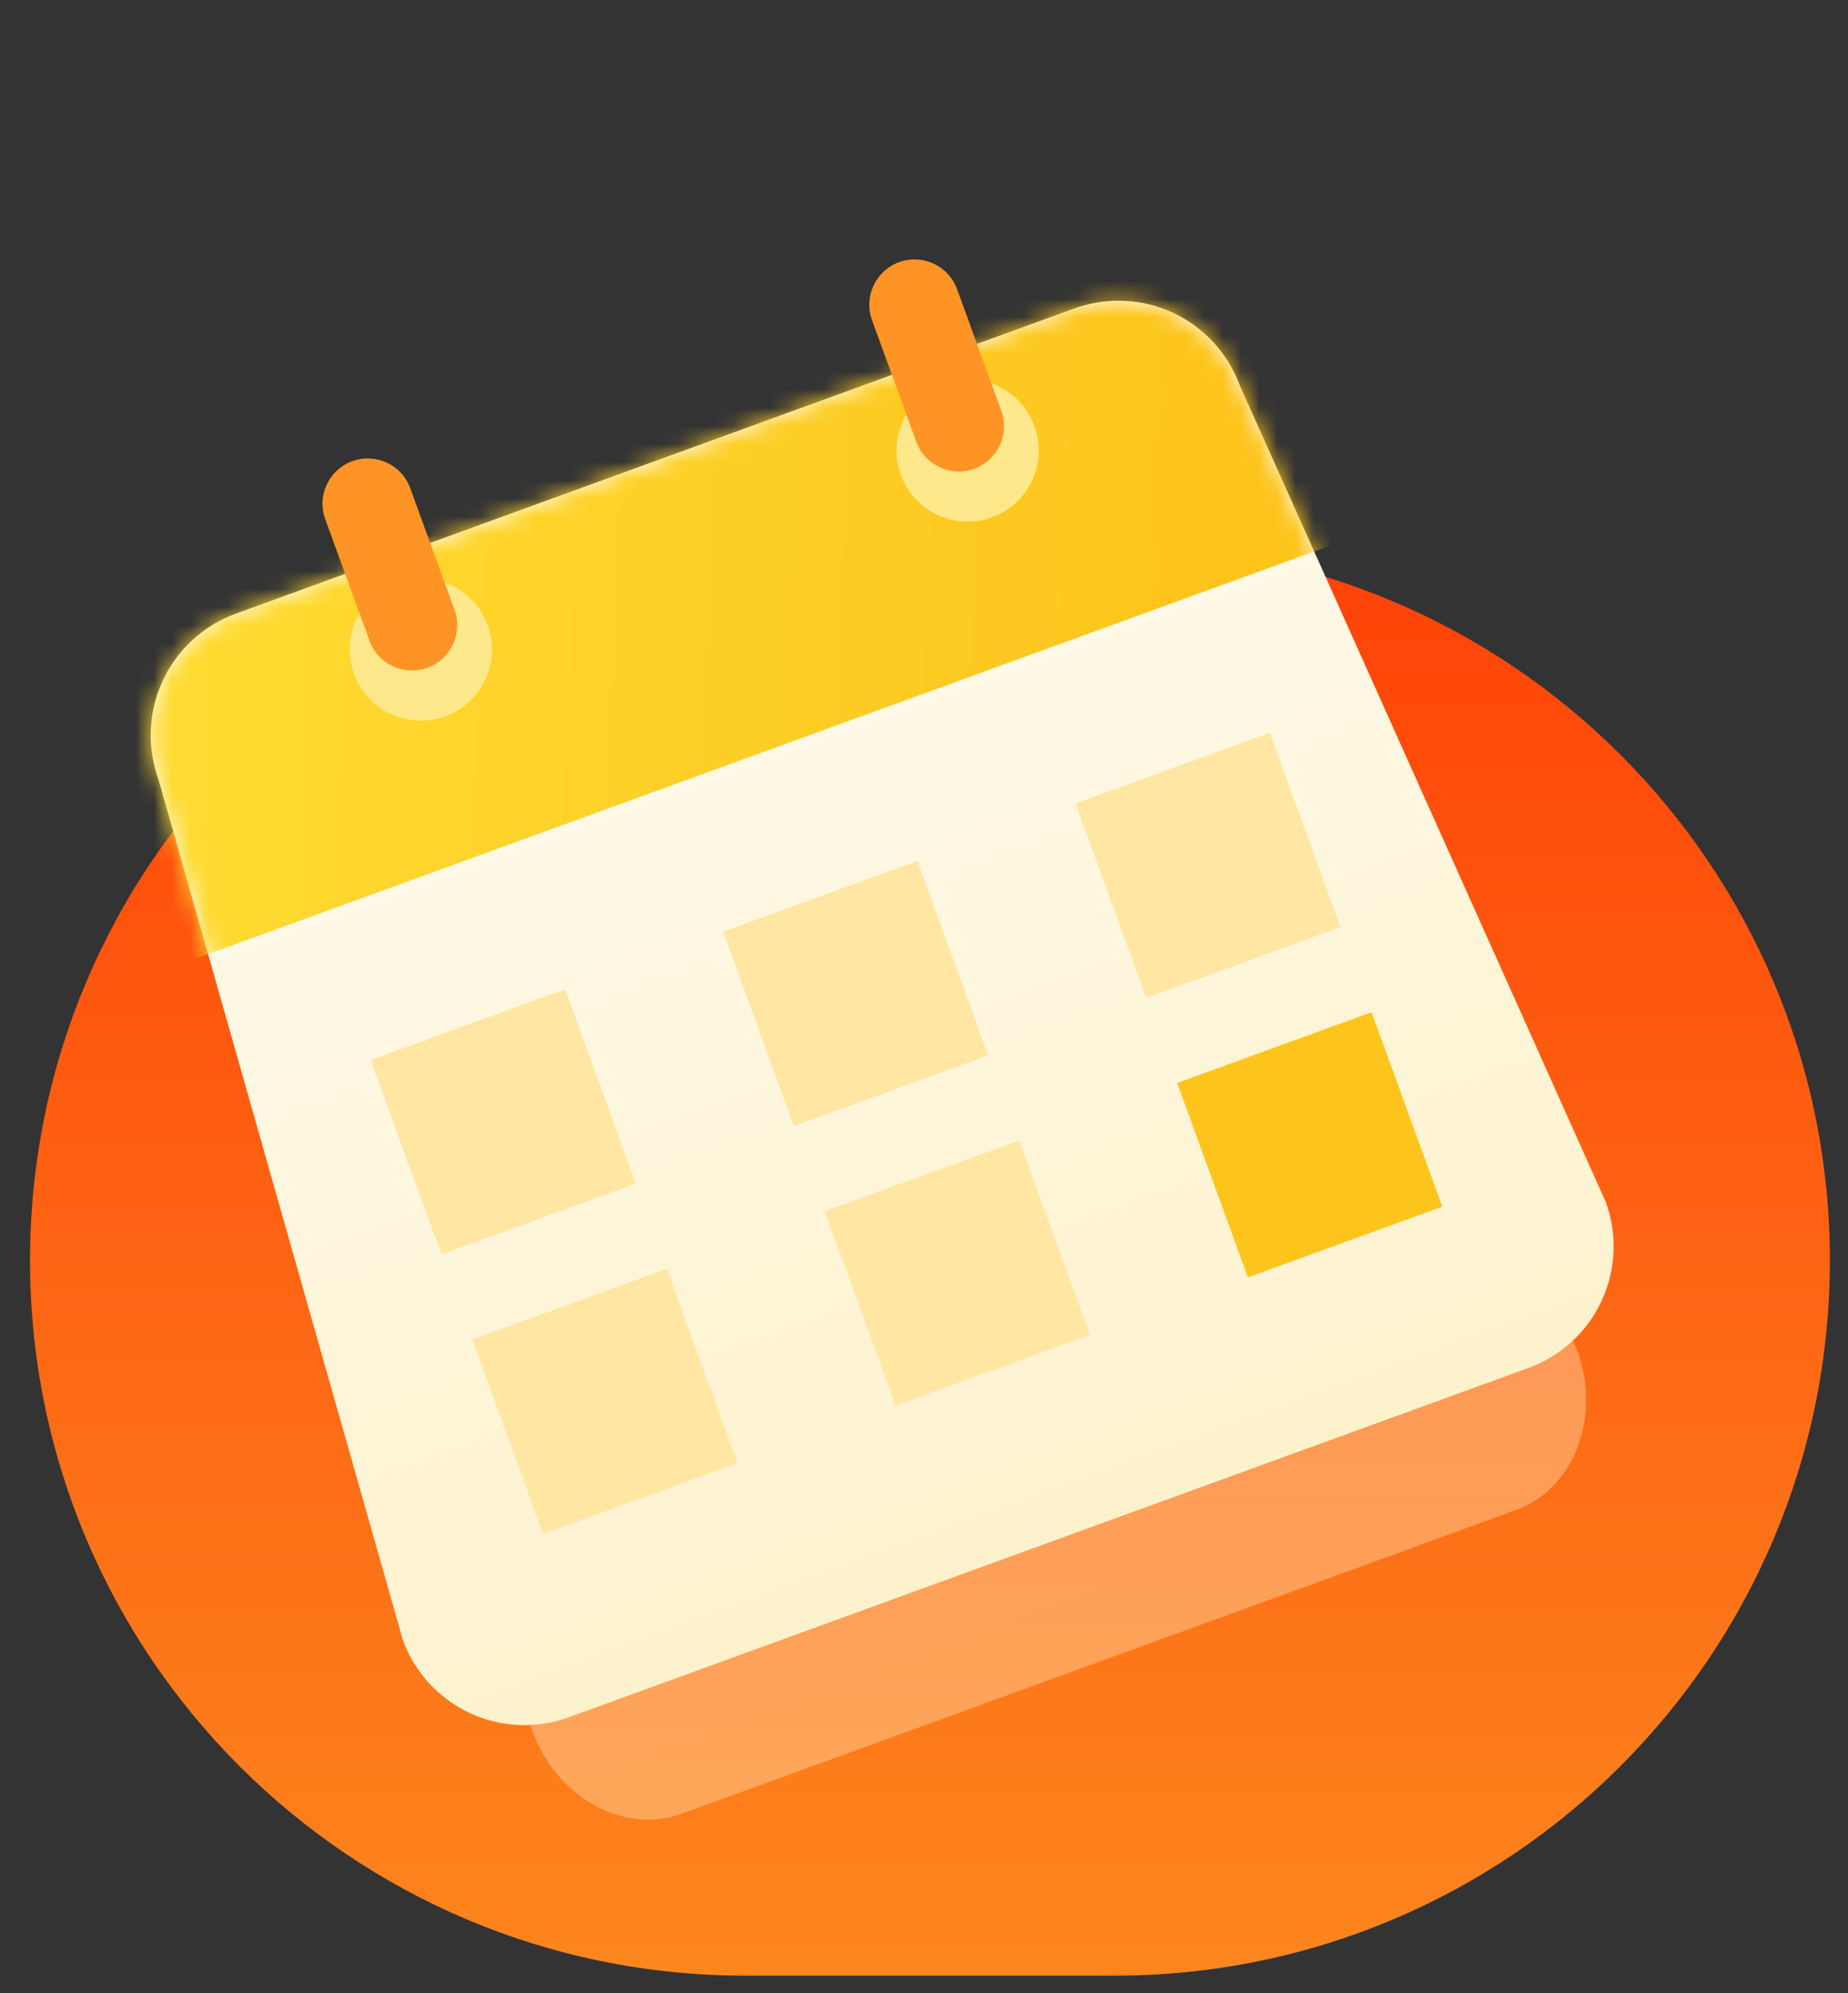 <svg width="102" height="110" viewBox="0 0 102 110" fill="none" xmlns="http://www.w3.org/2000/svg">
<rect x="0" y="0" width="102" height="110" fill="#333333" stroke="none"/>
<path d="M61.526 30.091H41.131C19.33 30.091 1.657 47.764 1.657 69.565C1.657 91.366 19.33 109.039 41.131 109.039H61.526C83.327 109.039 101 91.366 101 69.565C101 47.764 83.327 30.091 61.526 30.091Z" fill="url(#paint0_linear_634_5044)"/>
<path opacity="0.35" d="M18.829 39.349L59.029 24.717C62.244 23.547 65.948 25.599 67.296 29.303L87.054 74.518C88.402 78.222 86.886 82.174 83.669 83.345L37.64 100.098C34.423 101.271 30.722 99.218 29.373 95.512L15.443 48.176C14.095 44.472 15.611 40.52 18.829 39.349Z" fill="url(#paint1_linear_634_5044)"/>
<path d="M13.014 33.87L59.29 17.027C61.069 16.38 63.032 16.465 64.747 17.265C66.463 18.065 67.79 19.514 68.438 21.293L88.635 66.347C88.955 67.228 89.1 68.164 89.059 69.1C89.018 70.037 88.793 70.956 88.397 71.806C88.001 72.656 87.442 73.419 86.75 74.052C86.059 74.686 85.25 75.177 84.369 75.497L31.385 94.782C30.504 95.102 29.569 95.246 28.632 95.205C27.696 95.164 26.777 94.939 25.927 94.543C25.078 94.147 24.314 93.587 23.681 92.896C23.048 92.204 22.557 91.395 22.237 90.514L8.747 43.018C8.427 42.138 8.283 41.202 8.324 40.266C8.365 39.329 8.59 38.41 8.986 37.561C9.382 36.711 9.942 35.948 10.633 35.315C11.324 34.682 12.133 34.191 13.014 33.87Z" fill="url(#paint2_linear_634_5044)"/>
<mask id="mask0_634_5044" style="mask-type:luminance" maskUnits="userSpaceOnUse" x="8" y="16" width="82" height="80">
<path d="M13.014 33.87L59.29 17.027C61.069 16.38 63.032 16.465 64.747 17.265C66.463 18.065 67.79 19.514 68.438 21.293L88.635 66.347C88.955 67.228 89.1 68.164 89.059 69.1C89.018 70.037 88.793 70.956 88.397 71.806C88.001 72.656 87.442 73.419 86.75 74.052C86.059 74.686 85.25 75.177 84.369 75.497L31.385 94.782C30.504 95.102 29.569 95.246 28.632 95.205C27.696 95.164 26.777 94.939 25.927 94.543C25.078 94.147 24.314 93.587 23.681 92.896C23.048 92.204 22.557 91.395 22.237 90.514L8.747 43.018C8.427 42.138 8.283 41.202 8.324 40.266C8.365 39.329 8.59 38.41 8.986 37.561C9.382 36.711 9.942 35.948 10.633 35.315C11.324 34.682 12.133 34.191 13.014 33.87Z" fill="white"/>
</mask>
<g mask="url(#mask0_634_5044)">
<path d="M78.067 1.839L-5.768 32.352L2.776 55.827L86.611 25.313L78.067 1.839Z" fill="url(#paint3_linear_634_5044)"/>
</g>
<path d="M31.192 54.597L20.46 58.503L24.366 69.234L35.097 65.328L31.192 54.597Z" fill="#FFE7A3"/>
<path d="M36.804 70.023L26.073 73.929L29.979 84.66L40.71 80.754L36.804 70.023Z" fill="#FFE7A3"/>
<path d="M50.64 47.518L39.909 51.424L43.815 62.155L54.546 58.249L50.64 47.518Z" fill="#FFE7A3"/>
<path d="M56.255 62.944L45.524 66.85L49.43 77.581L60.161 73.675L56.255 62.944Z" fill="#FFE7A3"/>
<path d="M70.091 40.439L59.359 44.345L63.265 55.076L73.996 51.171L70.091 40.439Z" fill="#FFE7A3"/>
<path d="M75.703 55.865L64.972 59.771L68.878 70.502L79.609 66.596L75.703 55.865Z" fill="#FDC51C"/>
<path d="M24.572 39.538C26.609 38.797 27.659 36.544 26.918 34.507C26.176 32.469 23.924 31.419 21.886 32.16C19.849 32.902 18.798 35.154 19.54 37.192C20.282 39.229 22.534 40.28 24.572 39.538Z" fill="#FFE78B"/>
<path d="M54.752 28.553C56.79 27.811 57.84 25.559 57.099 23.521C56.357 21.484 54.104 20.433 52.067 21.175C50.029 21.916 48.979 24.169 49.721 26.206C50.462 28.244 52.715 29.294 54.752 28.553Z" fill="#FFE78B"/>
<path d="M22.645 26.947C22.174 25.65 20.74 24.982 19.444 25.454C18.147 25.926 17.479 27.359 17.951 28.655L20.392 35.362C20.863 36.658 22.297 37.327 23.593 36.855C24.89 36.383 25.558 34.95 25.086 33.653L22.645 26.947Z" fill="#FE9426"/>
<path d="M52.826 15.962C52.354 14.666 50.921 13.998 49.624 14.469C48.328 14.941 47.659 16.375 48.131 17.671L50.572 24.378C51.044 25.674 52.478 26.343 53.774 25.871C55.07 25.399 55.739 23.965 55.267 22.669L52.826 15.962Z" fill="#FE9426"/>
<defs>
<linearGradient id="paint0_linear_634_5044" x1="51.328" y1="30.091" x2="51.328" y2="109.039" gradientUnits="userSpaceOnUse">
<stop stop-color="#FE4208"/>
<stop offset="1" stop-color="#FD861E"/>
</linearGradient>
<linearGradient id="paint1_linear_634_5044" x1="38.93" y1="32.033" x2="60.654" y2="91.721" gradientUnits="userSpaceOnUse">
<stop stop-color="#FFFBEF"/>
<stop offset="1" stop-color="#FEF2CD"/>
</linearGradient>
<linearGradient id="paint2_linear_634_5044" x1="36.152" y1="25.449" x2="57.877" y2="85.139" gradientUnits="userSpaceOnUse">
<stop stop-color="#FFFBEF"/>
<stop offset="1" stop-color="#FEF2CD"/>
</linearGradient>
<linearGradient id="paint3_linear_634_5044" x1="10.309" y1="42.611" x2="66.664" y2="45.223" gradientUnits="userSpaceOnUse">
<stop stop-color="#FEDB32"/>
<stop offset="1" stop-color="#FDC41B"/>
</linearGradient>
</defs>
</svg>

